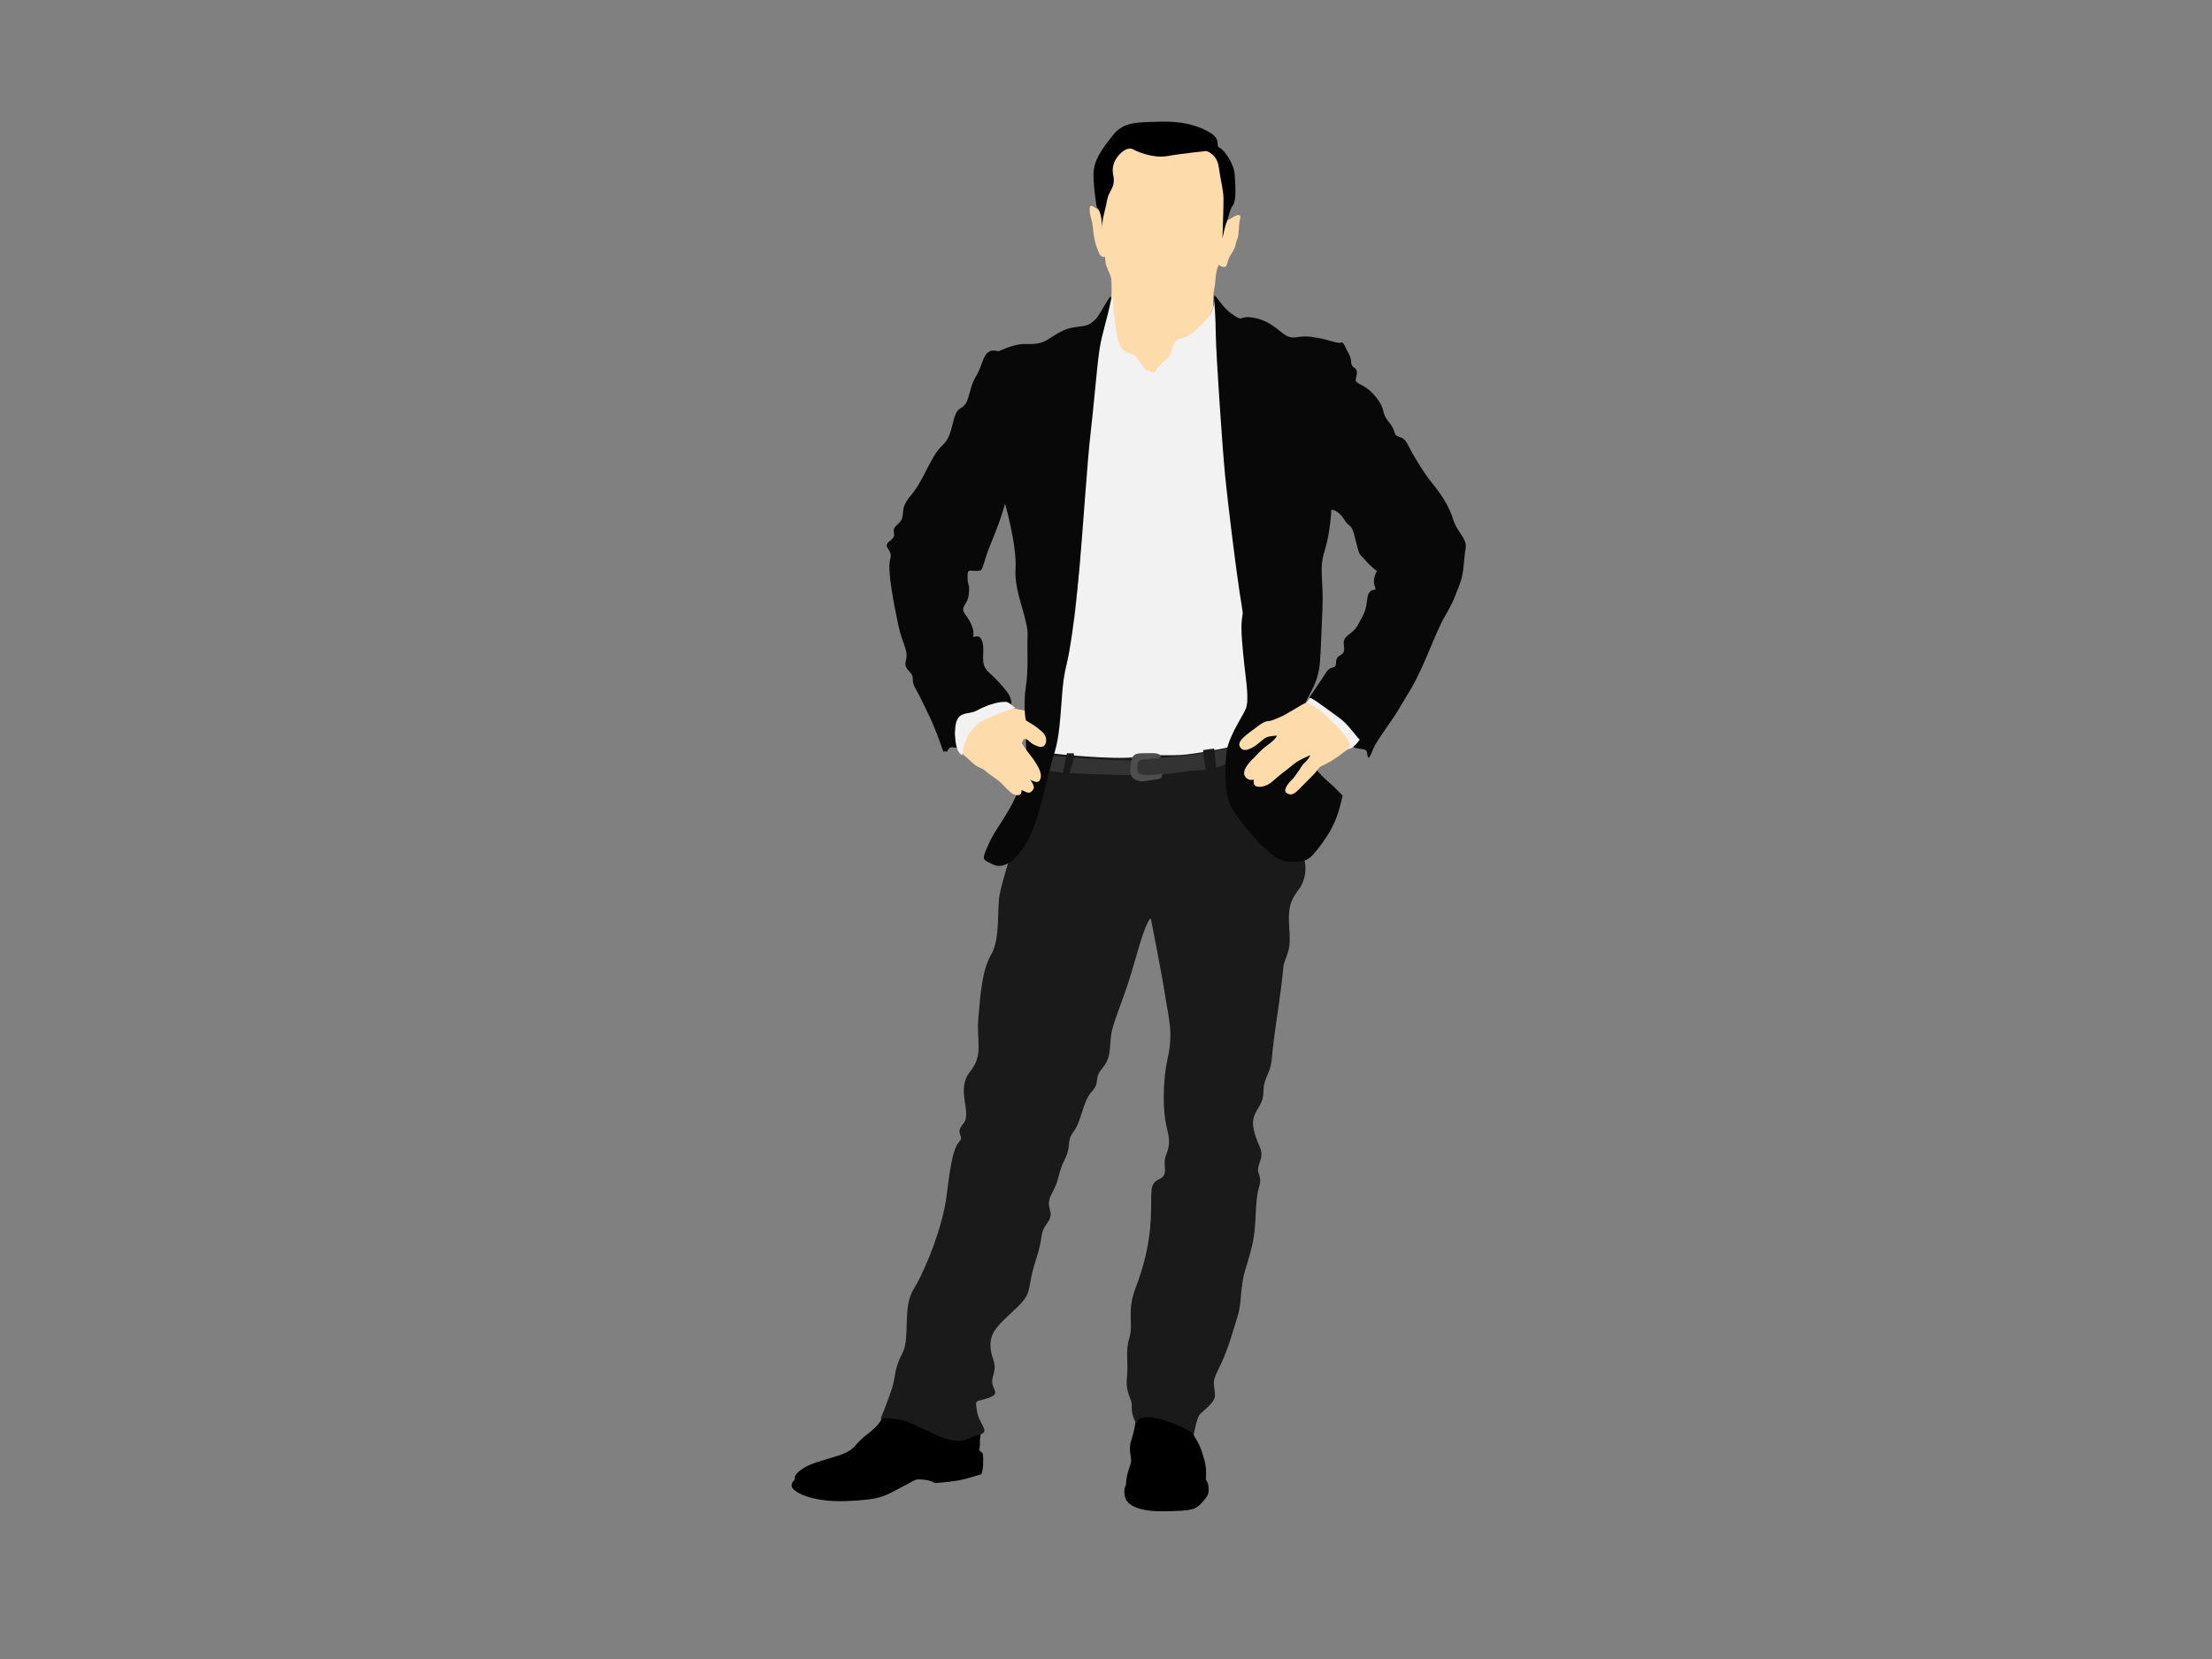 <?xml version="1.0" encoding="utf-8"?>
<!-- Generator: Adobe Illustrator 17.0.0, SVG Export Plug-In . SVG Version: 6.00 Build 0)  -->
<!DOCTYPE svg PUBLIC "-//W3C//DTD SVG 1.1//EN" "http://www.w3.org/Graphics/SVG/1.1/DTD/svg11.dtd">
<svg version="1.1" id="Layer_1" xmlns="http://www.w3.org/2000/svg" xmlns:xlink="http://www.w3.org/1999/xlink" x="0px" y="0px"
	 width="800px" height="600px" viewBox="0 0 800 600" enable-background="new 0 0 800 600" xml:space="preserve">
<rect x="0" y="0" width="800" height="600" fill="#808080" stroke="none"/>
<g>
	<path fill="#FEDBAA" d="M444.984,79.177c-1.176,0.913-1.566-0.26-1.566-0.26c1.697-6.528-0.393-20.763-5.877-26.25
		c-5.484-5.483-29.644-1.044-33.953,1.174c-4.313,2.221-5.225,22.857-5.225,22.857s-1.047-0.919-3.135-2.092
		c-2.09-1.177-0.783,4.049-0.393,5.224c0.393,1.179,0.393,2.876,0.786,5.484c0.39,2.613,1.044,4.18,1.827,6.139
		c0.782,1.956,2.221,1.438,2.221,1.438s0,0,0.131,1.826c0.13,1.831,1.958,4.57,2.089,6.137c0.131,1.568,0.521,9.534-1.175,12.015
		c-1.697,2.482-1.697,7.966-0.131,13.062c1.568,5.091,12.277,13.58,18.152,13.841c5.877,0.262,11.231-10.839,13.974-15.671
		c2.742-4.832,6.007-12.928,6.007-12.928s0-3.004,0.13-4.572c0.129-1.565,0.523-2.608,0.787-6.007
		c0.26-3.396,1.173-4.831,1.173-4.831s0.914,0.911,2.089,0.786c1.179-0.133,0.654-2.092,2.483-4.835
		c1.824-2.745,1.304-3.528,2.09-5.224c0.782-1.697,0.392-4.965,1.042-7.443C449.161,76.566,446.159,78.261,444.984,79.177z"/>
	<path d="M354.983,525.207c-0.483-0.194-0.871-0.786-0.871-0.786s0.389-0.968,0.289-3.4c-0.095-2.432,1.558-3.109-1.844-3.793
		c-3.4-0.672-13.798-0.672-19.724-3.975c-5.927-3.303-8.645-5.644-13.409-0.974l-0.389,0.097c0,0,0.1,2.238-5.343,6.322
		c-5.442,4.078-3.887,5.723-11.174,7.962c-7.285,2.238-8.454,2.432-11.171,3.884c-2.721,1.464-4.177,3.206-3.888,4.078
		c0.293,0.877-1.263,0.974-1.166,2.83c0.101,1.834,6.703,5.917,19.724,5.433c13.019-0.484,13.99-1.948,19.723-4.858
		c5.732-2.91,4.859-3.212,8.064-2.91c3.206,0.285,4.276,1.259,4.276,1.259s7.482-0.484,11.269-1.561
		c3.789-1.065,5.54-1.646,5.54-1.646s0.582-0.774,0.679-3.884C355.668,526.169,355.471,525.395,354.983,525.207z"/>
	<path d="M436.111,535.116c0,0,0.389-3.787-0.484-6.902c-0.874-3.109-1.555-5.342-3.109-7.774c-1.555-2.426-1.262-3.884-1.845-5.154
		c-0.584-1.258-9.034-10.399-20.015-3.491c0,0,0.485,0.484-0.39,4.858c-0.873,4.368-1.941,5.251-1.553,8.451
		c0.39,3.201,0.681,3.109-0.292,5.735c-0.971,2.62-1.166,5.052-1.166,5.82c0,0.792-0.972,1.168-0.484,4.277
		c0.484,3.115,4.276,5.832,14.575,5.644c10.297-0.199,11.073-0.593,13.6-3.406c2.526-2.819,2.137-3.406,2.137-5.148
		C437.083,536.278,436.111,535.116,436.111,535.116z"/>
	<path fill="#1A1A1A" d="M471.312,309.702c-1.264-2.618-6.122-2.812-8.94-5.634c-2.815-2.815-14.09-15.738-13.893-20.689
		c0.192-4.961-1.847-17.394-1.847-17.394s-16.032,3.884-21.277,5.051c-5.249,1.163-13.215,1.845-16.808,2.14
		c-3.595,0.293-27.499-1.848-27.499-1.848l-4.761,16.517c-2.525,6.411-10.49,20.598-10.49,20.598s-3.305,9.911-4.276,15.158
		c-0.97,5.242,0.292,15.93-3.014,21.562c-3.305,5.638-3.887,13.999-4.66,22.837c-0.779,8.839,2.037,13.315-3.111,19.722
		c-5.15,6.413,0.972,14.773-2.332,18.651c-3.306,3.895,0.582,4.277-1.457,6.509c-2.041,2.238-3.111,7.392-4.566,19.346
		c-1.458,11.937-8.066,27.775-12.051,34.193c-3.984,6.407-1.065,17.581-3.984,23.025c-2.916,5.439-2.427,8.264-3.594,12.148
		c-1.165,3.89-4.274,11.555-4.274,11.555s2.139-0.57,6.703,0.29c4.566,0.883,5.635,2.141,14.478,5.929
		c8.842,3.793,9.91,0.49,14.377-0.478c4.469-0.98,0.1-3.605-0.679-8.452c-0.777-4.863-0.581-3.115,4.371-4.955
		c4.955-1.851-0.194-3.018,1.461-7.973c1.652-4.955-0.974-5.934-0.974-11.18c0-5.239,3.887-7.956,9.716-13.594
		c5.83-5.638,3.303-6.606,6.609-16.715c3.301-10.097,1.068-9.329,4.274-13.794c3.205-4.471-1.458-4.858,1.652-10.69
		c3.108-5.826,1.845-6.606,4.566-12.148c2.718-5.536,0.389-6.213,3.306-10.194c2.913-3.987,3.203-10.786,6.505-14.386
		c3.303-3.594,0.582-4.562,3.594-8.155c3.016-3.599,2.821-5.735,3.303-11.373c0.488-5.638,4.668-13.116,8.937-28.564
		c4.277-15.445,5.541-14.479,5.541-14.479s3.885,19.533,5.15,27.694c1.263,8.161,3.013,13.412,0.972,22.632
		c-2.039,9.232-1.653,19.631-0.584,24.193c1.068,4.579,1.656,6.811,0,10.889c-1.653,4.072,1.363,6.897-2.527,8.833
		c-3.884,1.953-2.524,4.277-3.011,13.998c-0.486,9.722-2.524,17.484-5.635,25.651c-3.109,8.167-0.582,12.626-2.138,17.774
		c-1.551,5.16-0.29,8.07-0.874,14.283c-0.581,6.225,1.945,7.295,1.752,10.587c-0.198,3.303,1.649,5.929,1.649,5.929
		s0.099-0.963,1.654-1.743c1.552-0.78,4.663-0.683,10.685,1.458c6.024,2.136,8.453,4.277,8.453,4.277s0.581-3.212,1.36-5.547
		c0.776-2.329,1.556-2.039,4.179-4.755c2.623-2.717,2.235-3.298,1.747-7.284c-0.483-3.987,2.429-5.348,6.122-17.205
		c3.693-11.851,3.011-9.323,3.789-16.903c0.78-7.574,1.556-7.187,3.692-15.741c2.138-8.548,0.972-16.225,2.627-21.67
		c1.65-5.439-1.556-4.175,0.289-9.129c1.844-4.949-0.678-5.342-2.138-11.943c-1.455-6.618,3.401-7.489,3.5-13.503
		c0.095-6.037,2.526-5.741,3.108-12.837c0.584-7.09,2.04-15.252,3.306-25.161c1.261-9.909,0.384-6.8,1.65-10.299
		c1.261-3.496,1.748-4.465,1.261-11.366c-0.484-6.9,0.389-9.711,3.403-13.599C472.672,317.868,472.572,312.33,471.312,309.702z"/>
	<g>
		<path d="M446.551,63.117c-0.262-3.787-3.658-8.886-5.486-9.666c-1.829-0.784,1.307-3.135-4.57-6.138
			c-5.877-3.001-11.493-3.524-18.677-3.265c-7.18,0.263-11.624,0.131-15.409,4.962c-3.783,4.831-6.923,8.882-6.923,14.107
			c0,5.224,1.178,11.884,1.178,11.884s2.046,1.417,1.832,7.799c0.013-0.619,0.122-3.05,0.913-5.973
			c0.912-3.397,0.912-5.354,1.956-7.184c1.044-1.825,1.829-3.656,1.305-6.007c-0.521-2.349-0.262-4.7,1.568-7.051
			c1.831-2.355,4.176-3.396,5.484-2.614c1.308,0.783,7.314,3.397,12.408,2.483c5.094-0.916,14.103-1.831,14.103-1.831
			s3.915,0.916,4.572,5.879c0.654,4.963,1.697,8.228,1.697,11.621c0,3.4-0.392,14.107-0.392,14.107s0.914-4.572,1.566-6.008
			c0.653-1.435,0.913-4.176,2.223-6.005C447.201,72.387,446.811,66.903,446.551,63.117z"/>
		<path d="M398.496,82.8c-0.003,0.101-0.006,0.164-0.006,0.164C398.493,82.907,398.493,82.858,398.496,82.8z"/>
	</g>
	<path fill="#F2F2F2" d="M450.031,217.518c-0.879-14.572-5.833-38.62-5.977-48.529c-0.145-9.912-2.331-20.402-2.768-27.255
		c-0.439-6.846-0.145-6.705-0.585-15.155c-0.436-8.453,0-13.552,0-13.552s0-6.998-1.019-4.667c-1.019,2.334-0.873,5.103-4.663,8.601
		c-3.789,3.494-4.079,4.224-6.705,5.101c-2.624,0.873-2.914,0.29-4.082,3.205c-1.165,2.912-0.436,3.203-3.058,5.247
		c-2.623,2.04-3.497,4.226-3.497,4.226s-0.584,0-2.185-0.582c-1.603-0.582-0.585,0.582-3.064-2.916
		c-2.476-3.494-2.62-3.063-4.371-3.642c-1.75-0.584-3.061-1.753-3.792-5.247c-0.728-3.498-1.163-6.704-1.455-9.037
		c-0.29-2.332-0.145-7.287-0.726-5.099c0,0-0.441,0.29-1.461,2.767c-1.021,2.479-0.145,3.498-1.166,7.142
		c-1.018,3.645-1.018,2.477-2.039,9.182c-1.021,6.703-2.48,17.343-3.789,31.478c-1.314,14.137-3.063,50.282-5.103,65.288
		c-2.037,15.015-4.08,20.843-4.953,29.148c-0.876,8.308-2.729,19.303-2.729,19.303s21.676,2.413,30.126,1.246
		c8.453-1.165,11.943-0.261,17.887-0.884c6.59-0.698,18.035-3.124,18.035-3.124s5.47-11.44,5.178-17.269
		C451.78,246.667,450.902,232.093,450.031,217.518z"/>
	<path fill="#080808" d="M361.152,127.046c0,0,5.396-2.621,9.041-2.621c3.641,0,5.826,0.145,8.744-1.605
		c2.914-1.748,5.389-3.935,10.055-4.518c4.661-0.582,4.955-0.729,7.14-2.768c2.185-2.039,6.705-12.387,5.538-6.413
		c-1.167,5.977-3.206,11.659-4.082,17.633c-0.874,5.976-2.185,22.009-3.205,30.316c-1.018,8.305-2.916,36.867-3.934,47.799
		c-1.021,10.93-2.477,23.465-3.79,30.897c-1.314,7.435-1.75,4.227-2.768,18.51c-1.022,14.281-1.75,15.301-3.643,21.714
		c-1.896,6.411-4.519,21.422-9.038,28.856c-4.518,7.432-8.745,9.471-12.242,7.728c-3.497-1.753-4.079-1.319-1.747-6.561
		c2.329-5.245,3.203-5.685,6.702-11.517c3.497-5.827,5.685-10.778,6.85-17.198c1.165-6.41-1.021-20.549,0.147-28.125
		c1.163-7.576,0.436-13.699,0.728-19.38c0.29-5.688-4.955-15.741-4.371-24.05c0.582-8.306-3.792-23.611-3.792-23.611
		s-1.019,4.521-4.953,13.994c-3.935,9.471-2.332,10.345-5.393,10.345c-3.063,0-3.203-0.729-3.203,2.479s0.873,1.751,0.436,5.974
		c-0.436,4.227-3.498,4.372-1.166,7.433c2.331,3.061,3.206,6.124,2.771,7.576c-0.44,1.459,2.331-1.6,3.349,2.331
		c1.021,3.937-1.165,7.728,2.187,10.785c3.352,3.063,4.666,4.664,6.559,6.996c1.895,2.331,1.748,4.522,1.748,4.522
		s-6.122-0.292-11.222,2.769c-5.103,3.057-8.453,6.117-9.18,7.142c-0.73,1.014,1.748,5.538,1.748,5.538s0,0.728-2.334,0.289
		c-2.329-0.44-1.895,2.185-2.913,1.455c-1.019-0.728,0.147,2.624-2.185-3.935c-2.334-6.554-4.665-10.926-6.705-15.155
		c-2.039-4.226-2.913-4.515-2.913-7.284c0-2.774-3.498-2.919-2.479-6.559c1.019-3.646-1.311-5.832-2.768-12.828
		c-1.459-6.992-4.082-19.818-2.916-23.757c1.166-3.931-3.352-4.079,0-6.697c3.352-2.627-0.73-2.919,2.766-5.976
		c3.5-3.063-0.145-4.811,4.669-10.351c4.807-5.54,7.14-14.282,11.511-18.217c4.369-3.932,3.06-11.659,6.556-13.409
		c3.498-1.748,2.48-6.411,5.538-11.511C356.054,130.984,355.471,125.444,361.152,127.046z"/>
	<path fill="#FEDBAA" d="M377.589,265.422c-0.454-0.622-1.045-1.16-2.484-2.258c-1.435-1.096-4.088-2.625-4.088-2.625
		s-0.279-1.24-0.34-2.055c-0.051-0.82-0.108-1.495-0.108-1.495l-2.85-0.567c-1.577-0.278-3.27-0.164-7.273,0.818
		c-4.005,0.987-14.635,6.463-14.298,10.688c0.339,4.229,1.551,4.143,4.768,7.247c3.213,3.1,3.776,2.116,5.638,3.775
		c1.861,1.668,4.001,2.652,6.119,4.826c2.111,2.171,3.127,3.525,5.073,3.807c1.946,0.283,1.721-1.865,1.721-1.865
		s0.76,0.369,1.689,0.76c0.932,0.397,1.525,0.343,2.484-0.898c0.958-1.239-1.1-3.557-1.1-3.557s1.918,0.905,2.537,0.793
		c0.619-0.115,0.93-0.171,1.297-1.496c0.367-1.325-0.561-3.551-1.465-4.905c-0.903-1.353-0.79-1.384-2.285-3.273
		c-1.494-1.885-3.103-4.34-3.103-4.34l0.619-1.378c0,0,0.255-0.315,0.904-0.117c0.651,0.195,0.736,0.417,1.748,1.266
		c1.015,0.846,1.608,0.904,2.483,1.3c0.871,0.393,2.395,0.537,2.903-1.071C378.689,267.196,378.039,266.04,377.589,265.422z"/>
	<path fill="#080808" d="M485.567,287.748c0,0-1.945-2.236-5.635-5.442c-3.692-3.203-4.956-5.537-5.732-7.387
		c-0.779-1.845-3.981-17.39-1.458-22.053c2.524-4.661,4.276-8.063,4.663-13.698c0.389-5.635,0.389-8.553,0.873-19.046
		c0.487-10.492-1.358-14.184,0.779-20.888c2.138-6.705,2.429-14.864,2.429-14.864s2.332-0.194,4.567,3.4
		c2.232,3.595,2.621,0.874,4.177,7.382c1.553,6.511,1.361,4.859,3.498,7.385c2.138,2.529,4.276,3.982,4.276,3.982
		s-1.847,2.818-0.779,5.54c1.07,2.721-2.04-0.584-2.721,4.471c-0.681,5.053-0.872,4.664-3.205,9.136
		c-2.335,4.468-5.929,3.69-5.247,7.96c0.678,4.281-2.821,2.529-2.821,5.732c0,3.206-1.844,0.977-3.594,3.794
		c-1.747,2.816-6.121,9.131-6.121,9.131s10.786,6.316,13.99,10.107c3.208,3.786,3.013,4.079,3.013,4.857
		c0,0.776-1.361,2.523-1.361,2.523s-0.095,0.684,2.335,0.975c2.427,0.289,2.818,0.389,3.01,2.039
		c0.194,1.652,0.681,1.847,1.653-0.777c0.972-2.625,2.527-4.862,6.023-9.909c3.498-5.052,2.914-4.277,7.969-12.726
		c5.052-8.457,8.743-20.112,12.341-26.331c3.592-6.22,3.784-7.58,5.438-11.76c1.65-4.174,1.458-9.327,2.139-12.919
		c0.679-3.594-3.208-6.025-4.471-10.397c-1.261-4.372-4.079-8.745-6.703-12.049c-2.623-3.3-3.888-4.953-7.093-10.297
		c-3.205-5.344-2.913-6.705-5.634-7.578c-2.722-0.876-0.777-1.654-3.887-5.443c-3.111-3.787-0.682-4.078-4.761-9.131
		c-4.081-5.054-7.582-4.374-7.193-6.316c0.391-1.942,0.975-3.306-0.679-4.277c-1.649-0.971-0.289-2.332-1.941-5.149
		c-1.652-2.82-1.556-4.18-2.916-3.79c-1.361,0.392-4.859-1.459-10.786-2.139c-5.923-0.679-6.215,2.04-11.073-2.037
		c-4.856-4.079-8.55-4.953-11.659-5.056c-3.109-0.097-1.652,1.848-6.122-1.454c-4.468-3.303-6.216-8.744-6.024-5.151
		c0.197,3.596,0.487,5.634,0.584,12.922c0.095,7.287,2.429,41.584,3.401,51.302c0.971,9.716,3.787,32.546,5.148,41.486
		c1.361,8.938,1.361,6.995,0.877,10.297c-0.488,3.306,0.29,10.59,0.871,16.128c0.584,5.538,1.845,12.828,0.584,16.034
		c-1.264,3.202-7.287,11.171-7.382,18.461c-0.098,7.282-0.195,14.279,3.01,18.748c3.208,4.472,13.115,17.975,19.627,18.167
		c6.507,0.198,7.387,0.1,12.341-6.703C483.137,298.143,484.206,293.674,485.567,287.748z"/>
	<path fill="#333333" d="M433.006,272.691c-3.598,0.676-14.965,1.451-20.212,2.04c-5.245,0.579-12.583,0.063-19.869-0.426
		c-7.284-0.487-11.823-0.96-11.823-0.96s-1.583,5.368-1.552,5.399c0.789,0.772,22.847,1.715,33.536,1.619
		c10.688-0.095,13.506-1.364,20.403-1.745c6.9-0.397,9.716-2.339,9.716-2.339l0.483-5.382
		C443.687,270.896,436.598,272.009,433.006,272.691z"/>
	<path fill="#1A1A1A" d="M388.311,272.434c0,0-2.614,0.04-2.419-0.063l-1.465,7.119c-1.751,3.692-0.488,5.832-0.488,5.832
		s2.331,0.581,2.818,0.095c0.484-0.491,0.292-0.873,0.484-3.014c0.198-2.136-1.27-1.492,0.413-5.618
		C388.833,273.894,388.311,272.434,388.311,272.434z"/>
	<path fill="#1A1A1A" d="M440.626,283.606c-0.296,0.098-1.512-12.892-1.512-12.892l-3.978,0.558c0,0,0.144,2.712,0.921,7.083
		c0.777,4.372,1.456,6.317,1.456,6.317S440.916,283.51,440.626,283.606z"/>
	<path fill="#FEDBAA" d="M488.2,266.097c-1.452-2.246-15.201-12.302-15.201-12.302l-1.552,0.802c-0.248,0-2.35,1.401-4.25,2.45
		c-1.901,1.048-2.052,1.35-3.702,2.048c-1.65,0.705-2.448,1.152-3.85,1.549c-1.403,0.4-1.699-0.344-5.051,2.254
		c-3.349,2.597-8.036,5.288-5.798,7.701c1.249,1.351,3.198,0.297,4.748-0.601c1.55-0.895,3.35-2.852,4.552-3.352
		c1.2-0.5,3.701-0.599,3.701-0.599s-0.05,0.998-3.252,3.353c-3.198,2.349-3.9,3.647-5.15,4.797c-1.251,1.15-4.65,4.602-2.998,6.753
		c1.247,1.652,3.1,1.001,3.1,1.001s-0.503,1.801,0.699,2.349c1.202,0.547,3.752,0.35,6.151-1.804
		c2.402-2.146,4.452-3.698,5.65-4.597c1.202-0.9,2.299-1.997,3.753-2.8c1.451-0.8,4.297-2.05,4.297-2.05s-0.901,1.65-2.147,2.751
		c-1.253,1.099-1.401,1.998-2.453,3.35c-1.049,1.353-1.049,1.753-2.449,3.1c-1.401,1.353-3.1,3.801-1.549,4.649
		c1.549,0.851,2.499,0.453,4.551-1.646c2.049-2.103,3.501-3.504,5.151-5.2c1.647-1.698,1.549-2.453,3.2-3.203
		c1.647-0.749,3.898-1.948,6.399-3.849c2.5-1.902,3.452-2.45,3.901-3.051C489.099,269.345,489.65,268.348,488.2,266.097z"/>
	<g>
		<path fill="#F2F2F2" d="M363.779,253.84c-3.208-0.144-7.435,1.459-10.641,3.208c-3.203,1.746-7.576-0.582-7.722,7.434
			c-0.148,8.013,2.601,8.662,2.601,8.662s0.604-5.751,3.228-8.813c2.624-3.056,3.352-3.643,10.056-6.266
			c4.392-1.716,5.65-1.993,6.001-1.982l-2.795-2.097L363.779,253.84z"/>
		<path fill="#F2F2F2" d="M367.301,256.082l0.118,0.092C367.42,256.175,367.485,256.089,367.301,256.082z"/>
	</g>
	<path fill="#F2F2F2" d="M473.838,252.333l-1.2,1.652c0,0,4.647,2.597,7.799,5.698c3.149,3.103,1.949,1.65,4.8,4.951
		c2.851,3.302,3.401,4.953,2.851,5.449c-0.548,0.505-1.249,0.902-1.249,0.902s1.099,0.097,2.25-0.648
		c1.152-0.751,2.851-2.95,2.653-2.855c-0.202,0.101-4.501-5.798-7.601-7.897C481.24,257.621,476.287,253.434,473.838,252.333z"/>
	<path fill="#4D4D4D" d="M420.078,279.862c0,0-4.929,0.659-6.579,0.376c-1.653-0.295-2.166-0.668-2.166-2.611
		c0-1.945,0.567-2.758,1.731-2.855c1.168-0.097,6.487-0.648,6.487-0.648l0.216-0.44c0,0,0.326-1.427-3.481-1.301
		c-3.905,0.12-6.313-0.486-6.995,2.332c-0.679,2.816-0.777,5.345,0.29,6.505c1.071,1.166,3.014,1.656,5.345,1.166
		c2.331-0.486,4.956-0.387,5.245-1.452C420.468,279.862,420.078,279.862,420.078,279.862z"/>
</g>
</svg>
